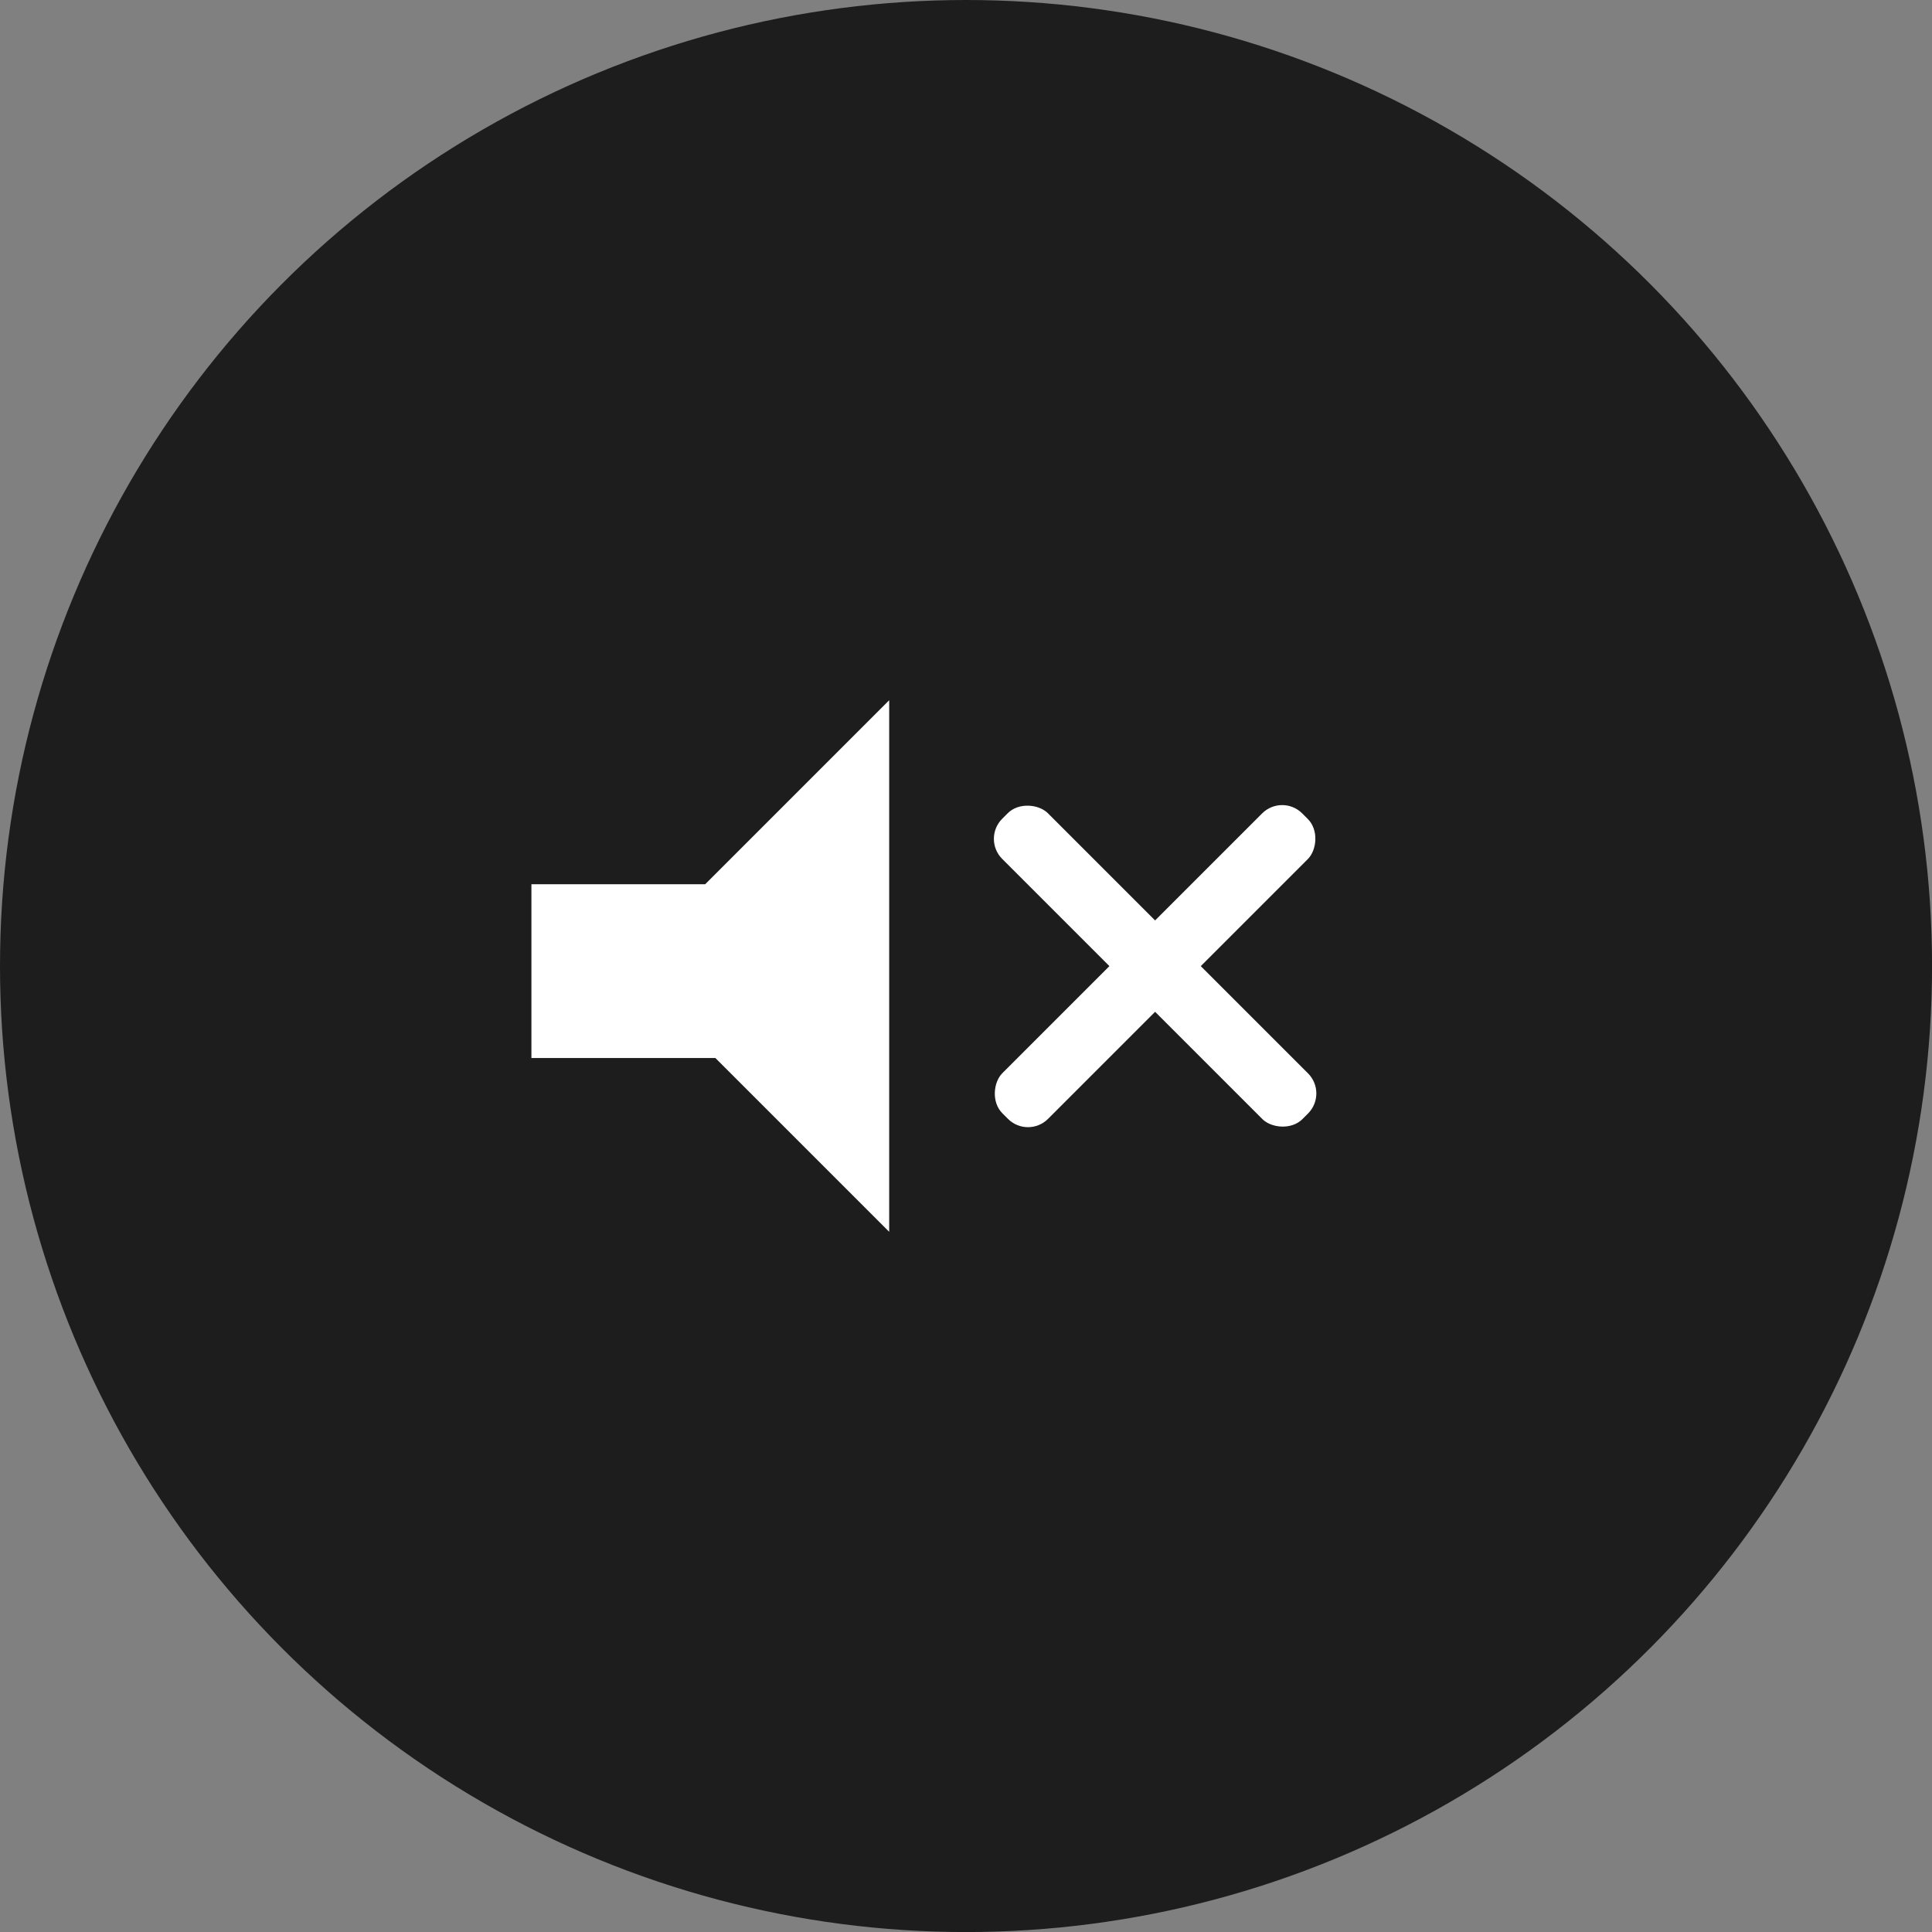 <?xml version="1.0" encoding="UTF-8"?>
<svg id="Layer_2" data-name="Layer 2" xmlns="http://www.w3.org/2000/svg" viewBox="0 0 388.75 388.75">
  <rect x="0" y="0" width="388.75" height="388.75" fill="#808080" stroke="none"/>
  <defs>
    <style>
      .cls-1 {
        fill: #fff;
      }

      .cls-1, .cls-2 {
        stroke-width: 0px;
      }

      .cls-2 {
        opacity: .77;
      }
    </style>
  </defs>
  <g id="Layer_1-2" data-name="Layer 1">
    <g>
      <circle class="cls-2" cx="194.38" cy="194.38" r="194.38"/>
      <g>
        <path class="cls-1" d="m106.93,177.92v34.97h37.02c11.66,11.66,23.31,23.31,34.97,34.97v-106.96c-12.34,12.34-24.68,24.68-37.02,37.02h-34.97Z"/>
        <rect class="cls-1" x="225.93" y="151.68" width="13" height="85.45" rx="5.71" ry="5.71" transform="translate(-69.39 221.29) rotate(-45)"/>
        <rect class="cls-1" x="225.93" y="151.74" width="13" height="85.33" rx="5.7" ry="5.7" transform="translate(259.31 496.22) rotate(-135)"/>
      </g>
    </g>
  </g>
</svg>